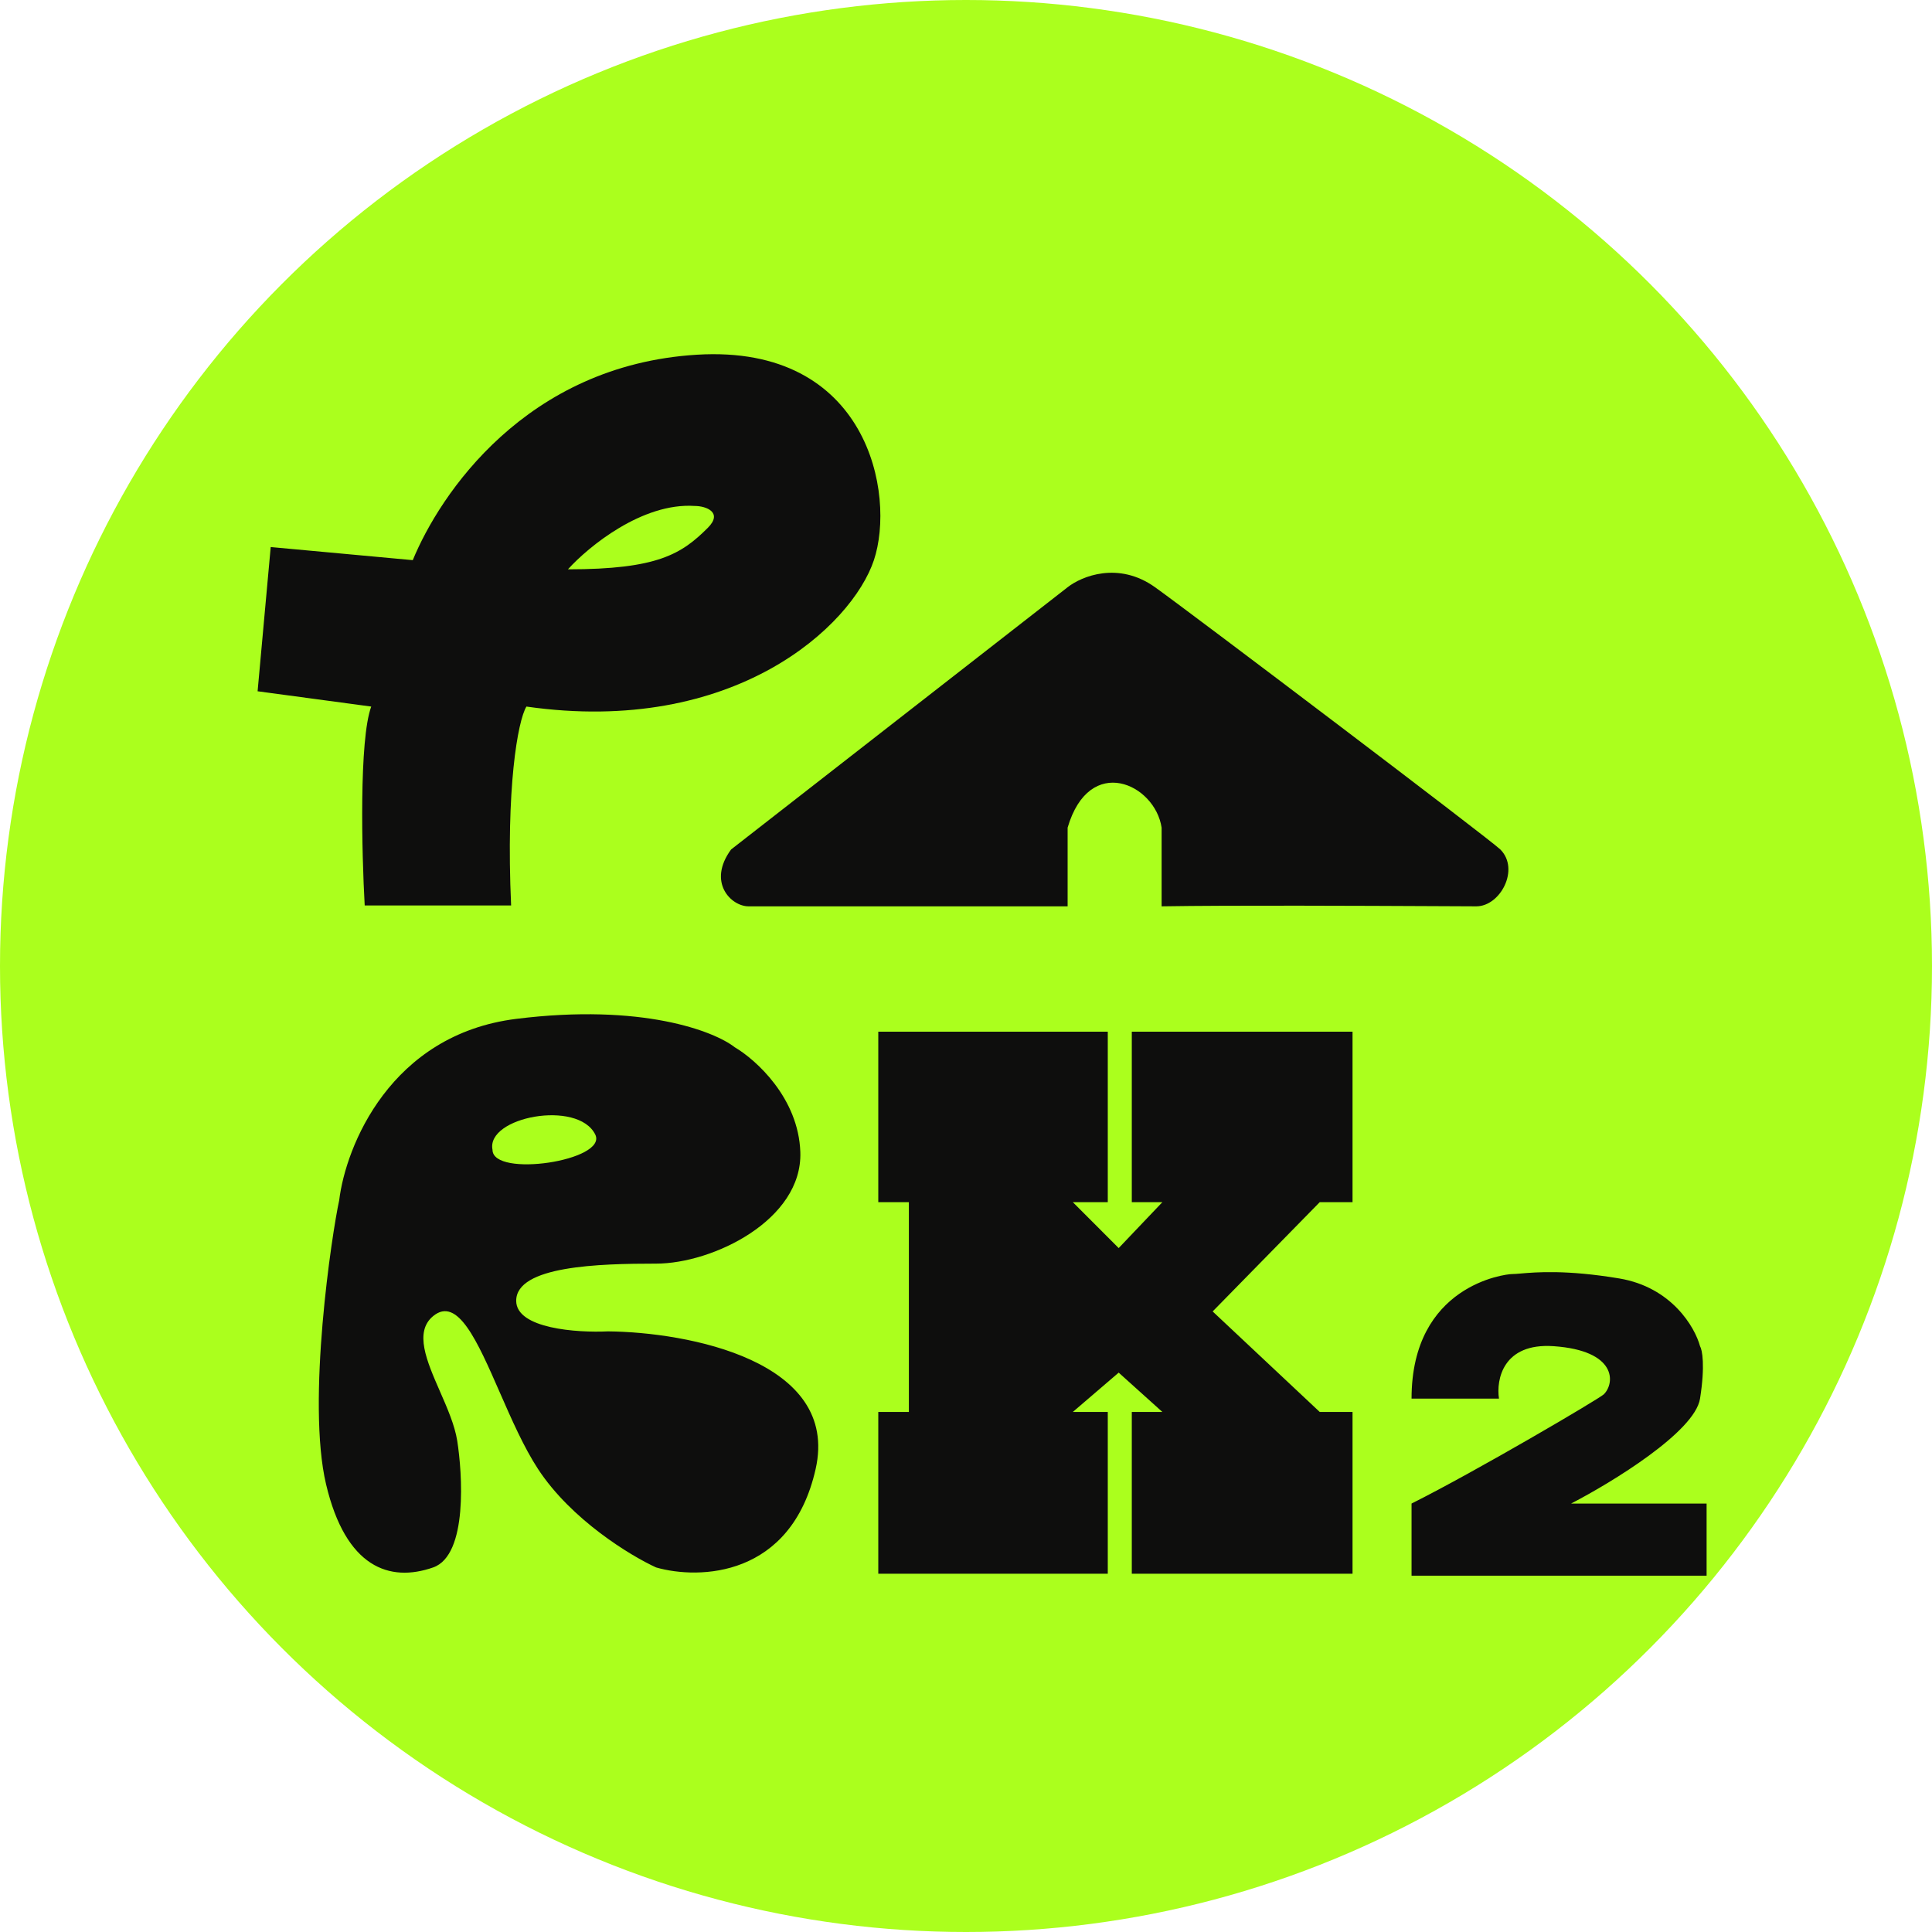 <svg width="60" height="60" viewBox="0 0 60 60" fill="none" xmlns="http://www.w3.org/2000/svg">
<circle cx="30" cy="30" r="30" fill="#ABFF1D"/>
<path fill-rule="evenodd" clip-rule="evenodd" d="M8.407 16.989L12.819 17.396C13.656 15.36 16.321 11.342 21.642 11.016C26.964 10.69 27.819 15.359 27.14 17.396C26.461 19.433 22.81 22.866 16.348 21.943C16.077 22.396 15.71 24.482 15.873 28.12H11.326C11.235 26.491 11.149 22.975 11.529 21.943L8 21.468L8.407 16.989ZM17.638 17.681C18.271 16.98 19.946 15.604 21.575 15.713C21.937 15.713 22.457 15.917 21.982 16.392C21.167 17.206 20.421 17.681 17.638 17.681ZM33.156 18.237L22.704 26.382C21.957 27.4 22.704 28.147 23.247 28.147H33.156V25.703C33.835 23.395 35.871 24.346 36.075 25.703V28.147C38.243 28.111 42.37 28.131 44.552 28.141L44.553 28.141C45.17 28.144 45.631 28.147 45.848 28.147C46.595 28.147 47.206 26.993 46.595 26.382C46.292 26.079 37.011 19.052 35.871 18.237C34.731 17.423 33.586 17.898 33.156 18.237ZM16.031 31.642C12.122 32.13 10.737 35.601 10.534 37.275C10.311 38.293 9.516 43.519 10.127 46.099C10.737 48.678 12.095 49.153 13.452 48.678C14.538 48.298 14.357 45.736 14.199 44.741C14.122 44.26 13.891 43.73 13.664 43.212C13.251 42.268 12.856 41.363 13.452 40.872C14.21 40.248 14.822 41.645 15.518 43.235C15.881 44.065 16.268 44.948 16.71 45.623C17.742 47.198 19.583 48.316 20.375 48.678C21.71 49.062 24.57 48.99 25.33 45.623C26.09 42.257 21.348 41.37 18.882 41.347C17.932 41.393 16.031 41.266 16.031 40.397C16.031 39.311 18.611 39.243 20.375 39.243C22.14 39.243 24.923 37.886 24.855 35.782C24.8 34.099 23.475 32.909 22.819 32.524C22.185 32.026 19.941 31.153 16.031 31.642ZM15.295 35.706C15.091 34.688 17.942 34.145 18.485 35.231C18.892 36.046 15.295 36.589 15.295 35.706ZM34.403 32.04H27.276V37.334H28.226V43.85H27.276V48.873H34.403V43.85H33.317L34.742 42.628L36.099 43.85H35.149V48.873H42.004V43.85H40.986L37.66 40.728L40.986 37.334H42.004V32.04H35.149V37.334H36.099L34.742 38.76L33.317 37.334H34.403V32.04ZM43.837 43.436H46.552C46.462 42.848 46.674 41.698 48.249 41.807C50.217 41.943 50.159 42.951 49.81 43.3C49.674 43.436 45.828 45.698 43.837 46.694V48.934H53V46.694H48.792C50.059 46.038 52.633 44.468 52.796 43.436C52.959 42.404 52.864 41.92 52.796 41.807C52.638 41.219 51.914 39.974 50.285 39.703C48.64 39.429 47.703 39.509 47.226 39.55C47.112 39.56 47.025 39.567 46.959 39.567C46.756 39.567 43.837 39.907 43.837 43.436Z" fill="#0E0E0D"/>
</svg>
